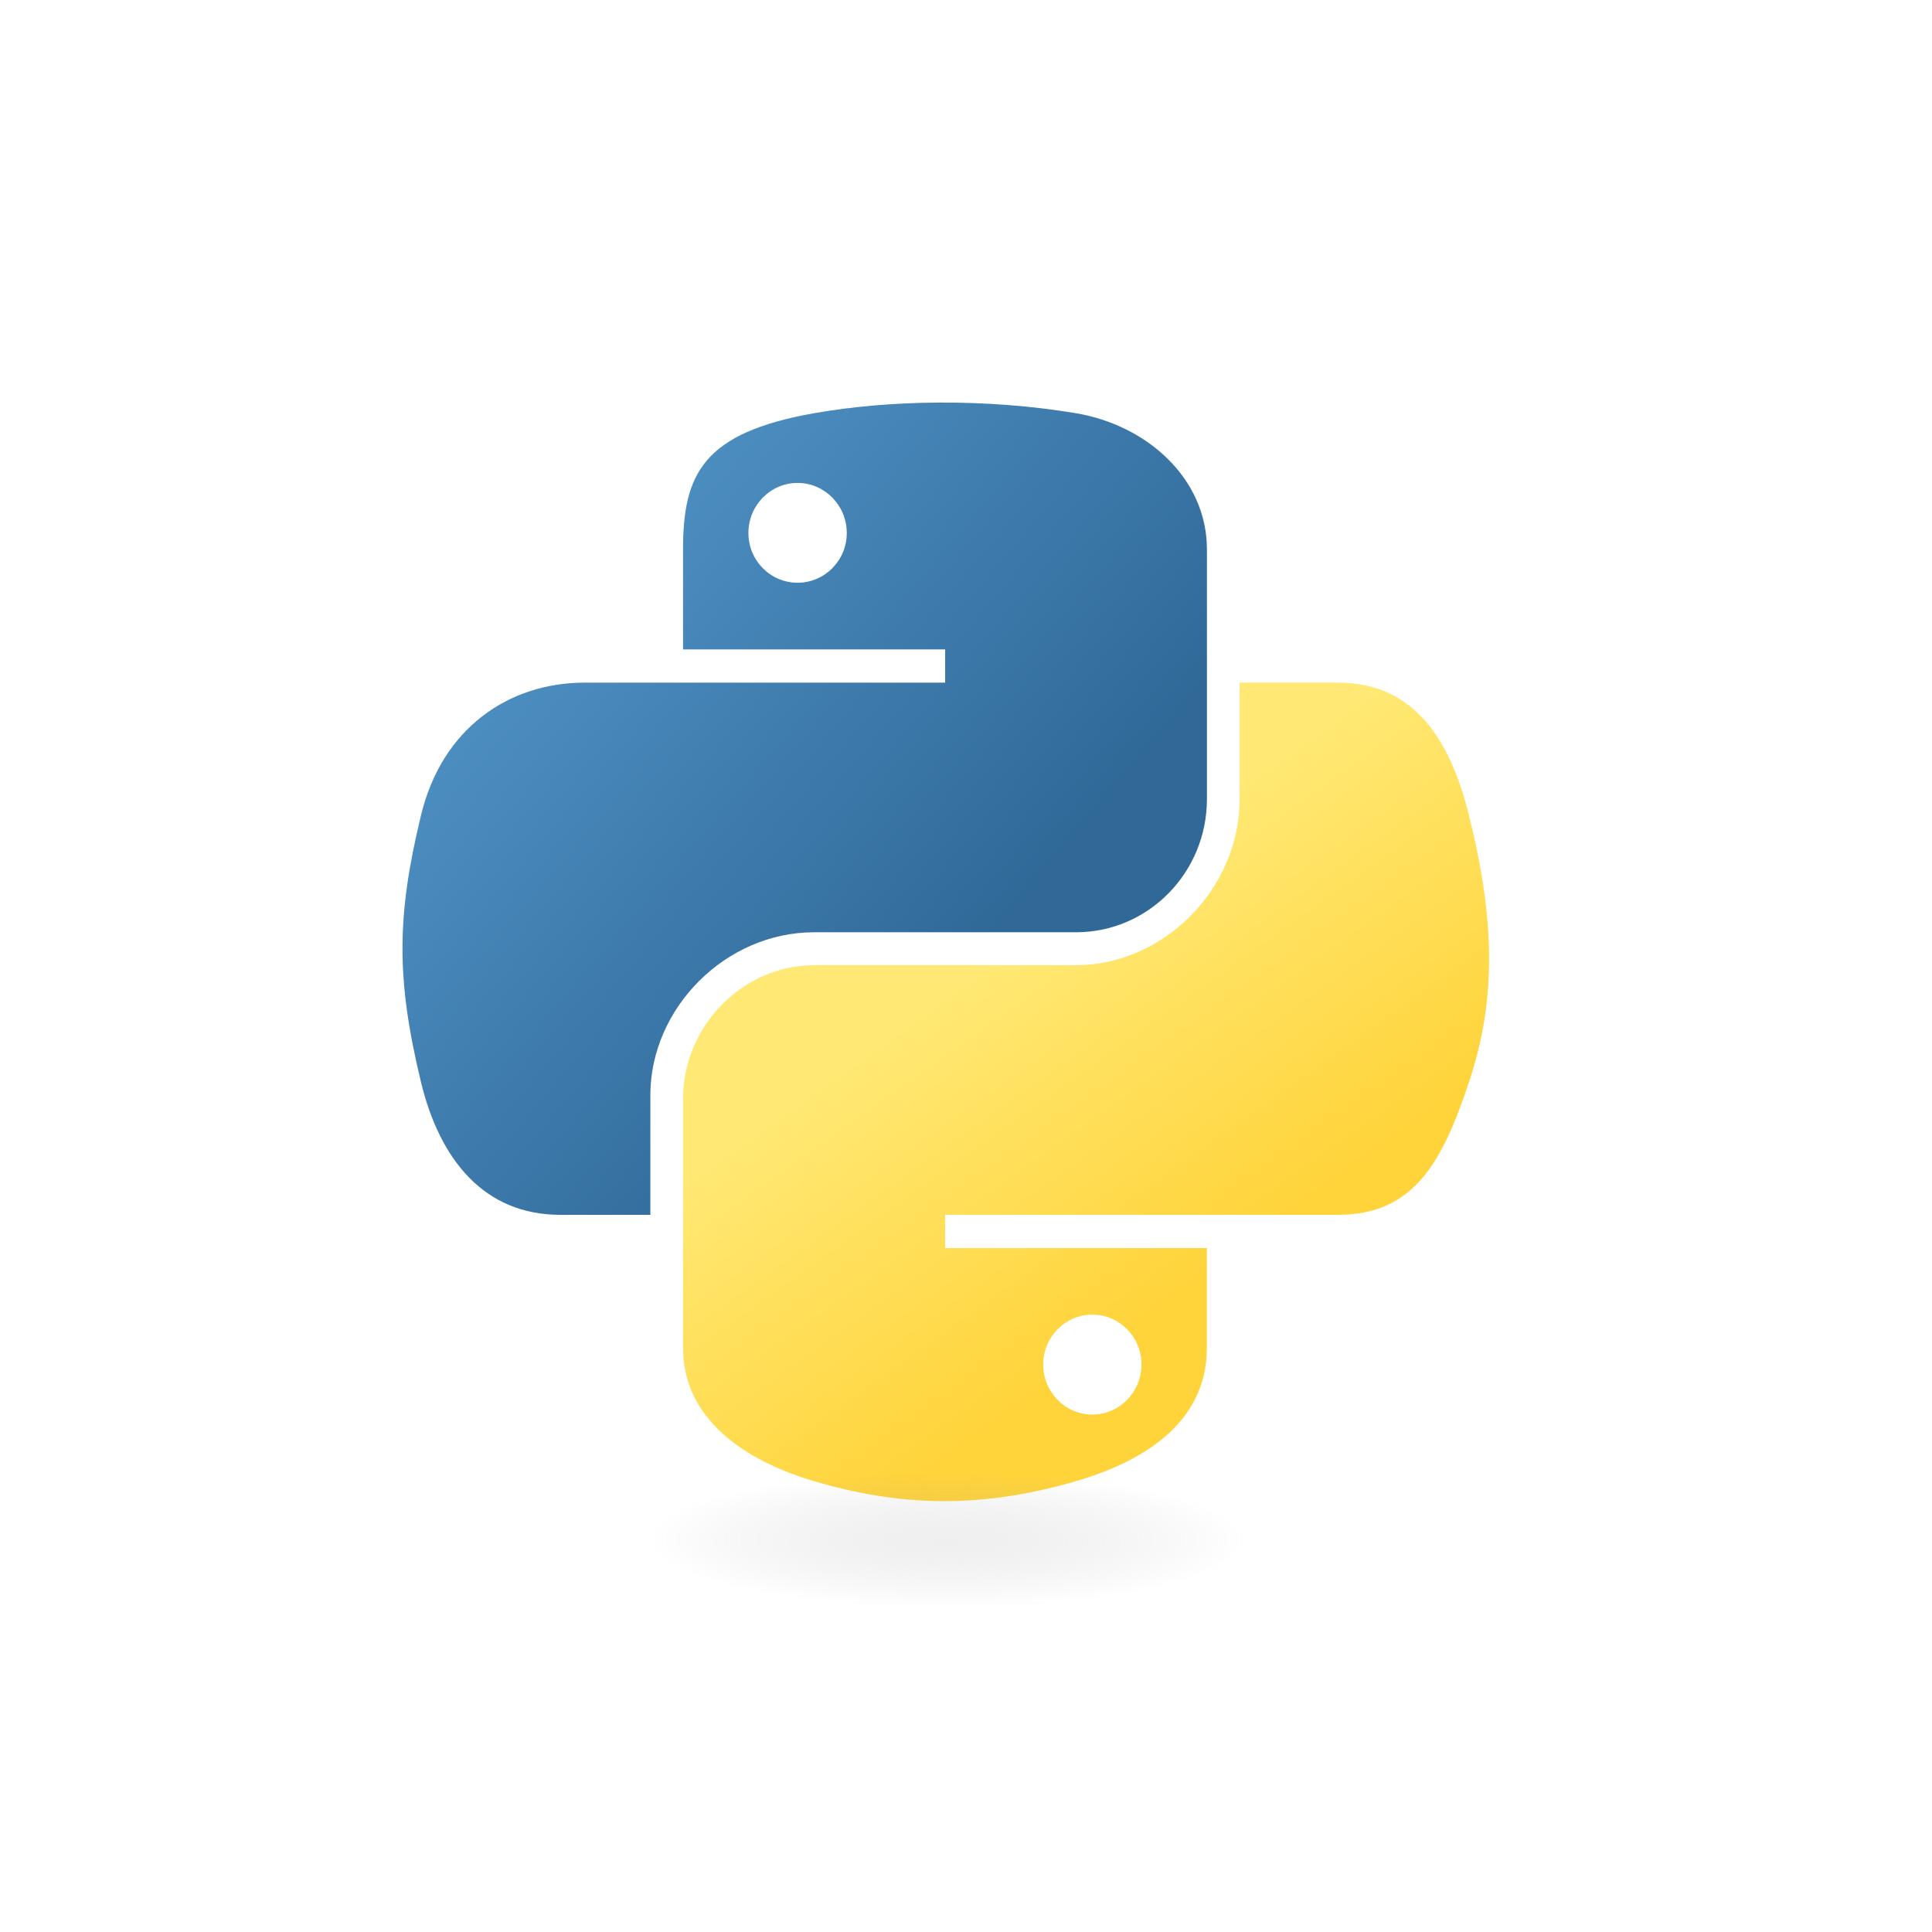<svg width="24" height="24" viewBox="0 0 24 24" fill="none" xmlns="http://www.w3.org/2000/svg">
<path d="M11.669 5.001C11.112 5.003 10.581 5.051 10.113 5.133C8.735 5.377 8.485 5.886 8.485 6.826V8.067H11.741V8.48H7.263C6.317 8.48 5.488 9.049 5.229 10.131C4.93 11.371 4.917 12.145 5.229 13.44C5.461 14.404 6.013 15.091 6.96 15.091H8.079V13.603C8.079 12.528 9.009 11.581 10.113 11.581H13.365C14.27 11.581 14.993 10.835 14.993 9.926V6.826C14.993 5.944 14.248 5.281 13.365 5.133C12.806 5.04 12.225 4.998 11.669 5.001ZM9.908 5.999C10.244 5.999 10.519 6.278 10.519 6.621C10.519 6.963 10.244 7.239 9.908 7.239C9.57 7.239 9.297 6.963 9.297 6.621C9.297 6.278 9.57 5.999 9.908 5.999Z" fill="url(#paint0_linear_1960:5407)"/>
<path d="M15.399 8.48V9.926C15.399 11.047 14.448 11.99 13.365 11.99H10.113C9.222 11.99 8.485 12.753 8.485 13.645V16.745C8.485 17.628 9.252 18.146 10.113 18.4C11.143 18.702 12.132 18.757 13.365 18.4C14.184 18.162 14.992 17.684 14.992 16.745V15.504H11.741V15.091H16.621C17.567 15.091 17.919 14.431 18.249 13.44C18.588 12.42 18.574 11.439 18.249 10.131C18.015 9.189 17.568 8.48 16.621 8.48H15.399V8.48ZM13.569 16.331C13.907 16.331 14.18 16.608 14.18 16.95C14.18 17.293 13.907 17.572 13.569 17.572C13.233 17.572 12.959 17.293 12.959 16.95C12.959 16.608 13.233 16.331 13.569 16.331Z" fill="url(#paint1_linear_1960:5407)"/>
<path opacity="0.444" d="M16.141 19.154C16.141 19.622 14.188 20 11.778 20C9.368 20 7.415 19.622 7.415 19.154C7.415 18.687 9.368 18.308 11.778 18.308C14.188 18.308 16.141 18.687 16.141 19.154Z" fill="url(#paint2_radial_1960:5407)"/>
<defs>
<linearGradient id="paint0_linear_1960:5407" x1="4.674" y1="5.389" x2="12.183" y2="11.792" gradientUnits="userSpaceOnUse">
<stop stop-color="#5A9FD4"/>
<stop offset="1" stop-color="#306998"/>
</linearGradient>
<linearGradient id="paint1_linear_1960:5407" x1="15.008" y1="15.773" x2="12.315" y2="11.997" gradientUnits="userSpaceOnUse">
<stop stop-color="#FFD43B"/>
<stop offset="1" stop-color="#FFE873"/>
</linearGradient>
<radialGradient id="paint2_radial_1960:5407" cx="0" cy="0" r="1" gradientUnits="userSpaceOnUse" gradientTransform="translate(11.761 19.13) rotate(-90) scale(0.846 3.72)">
<stop stop-color="#B8B8B8" stop-opacity="0.498"/>
<stop offset="1" stop-color="#7F7F7F" stop-opacity="0"/>
</radialGradient>
</defs>
</svg>
